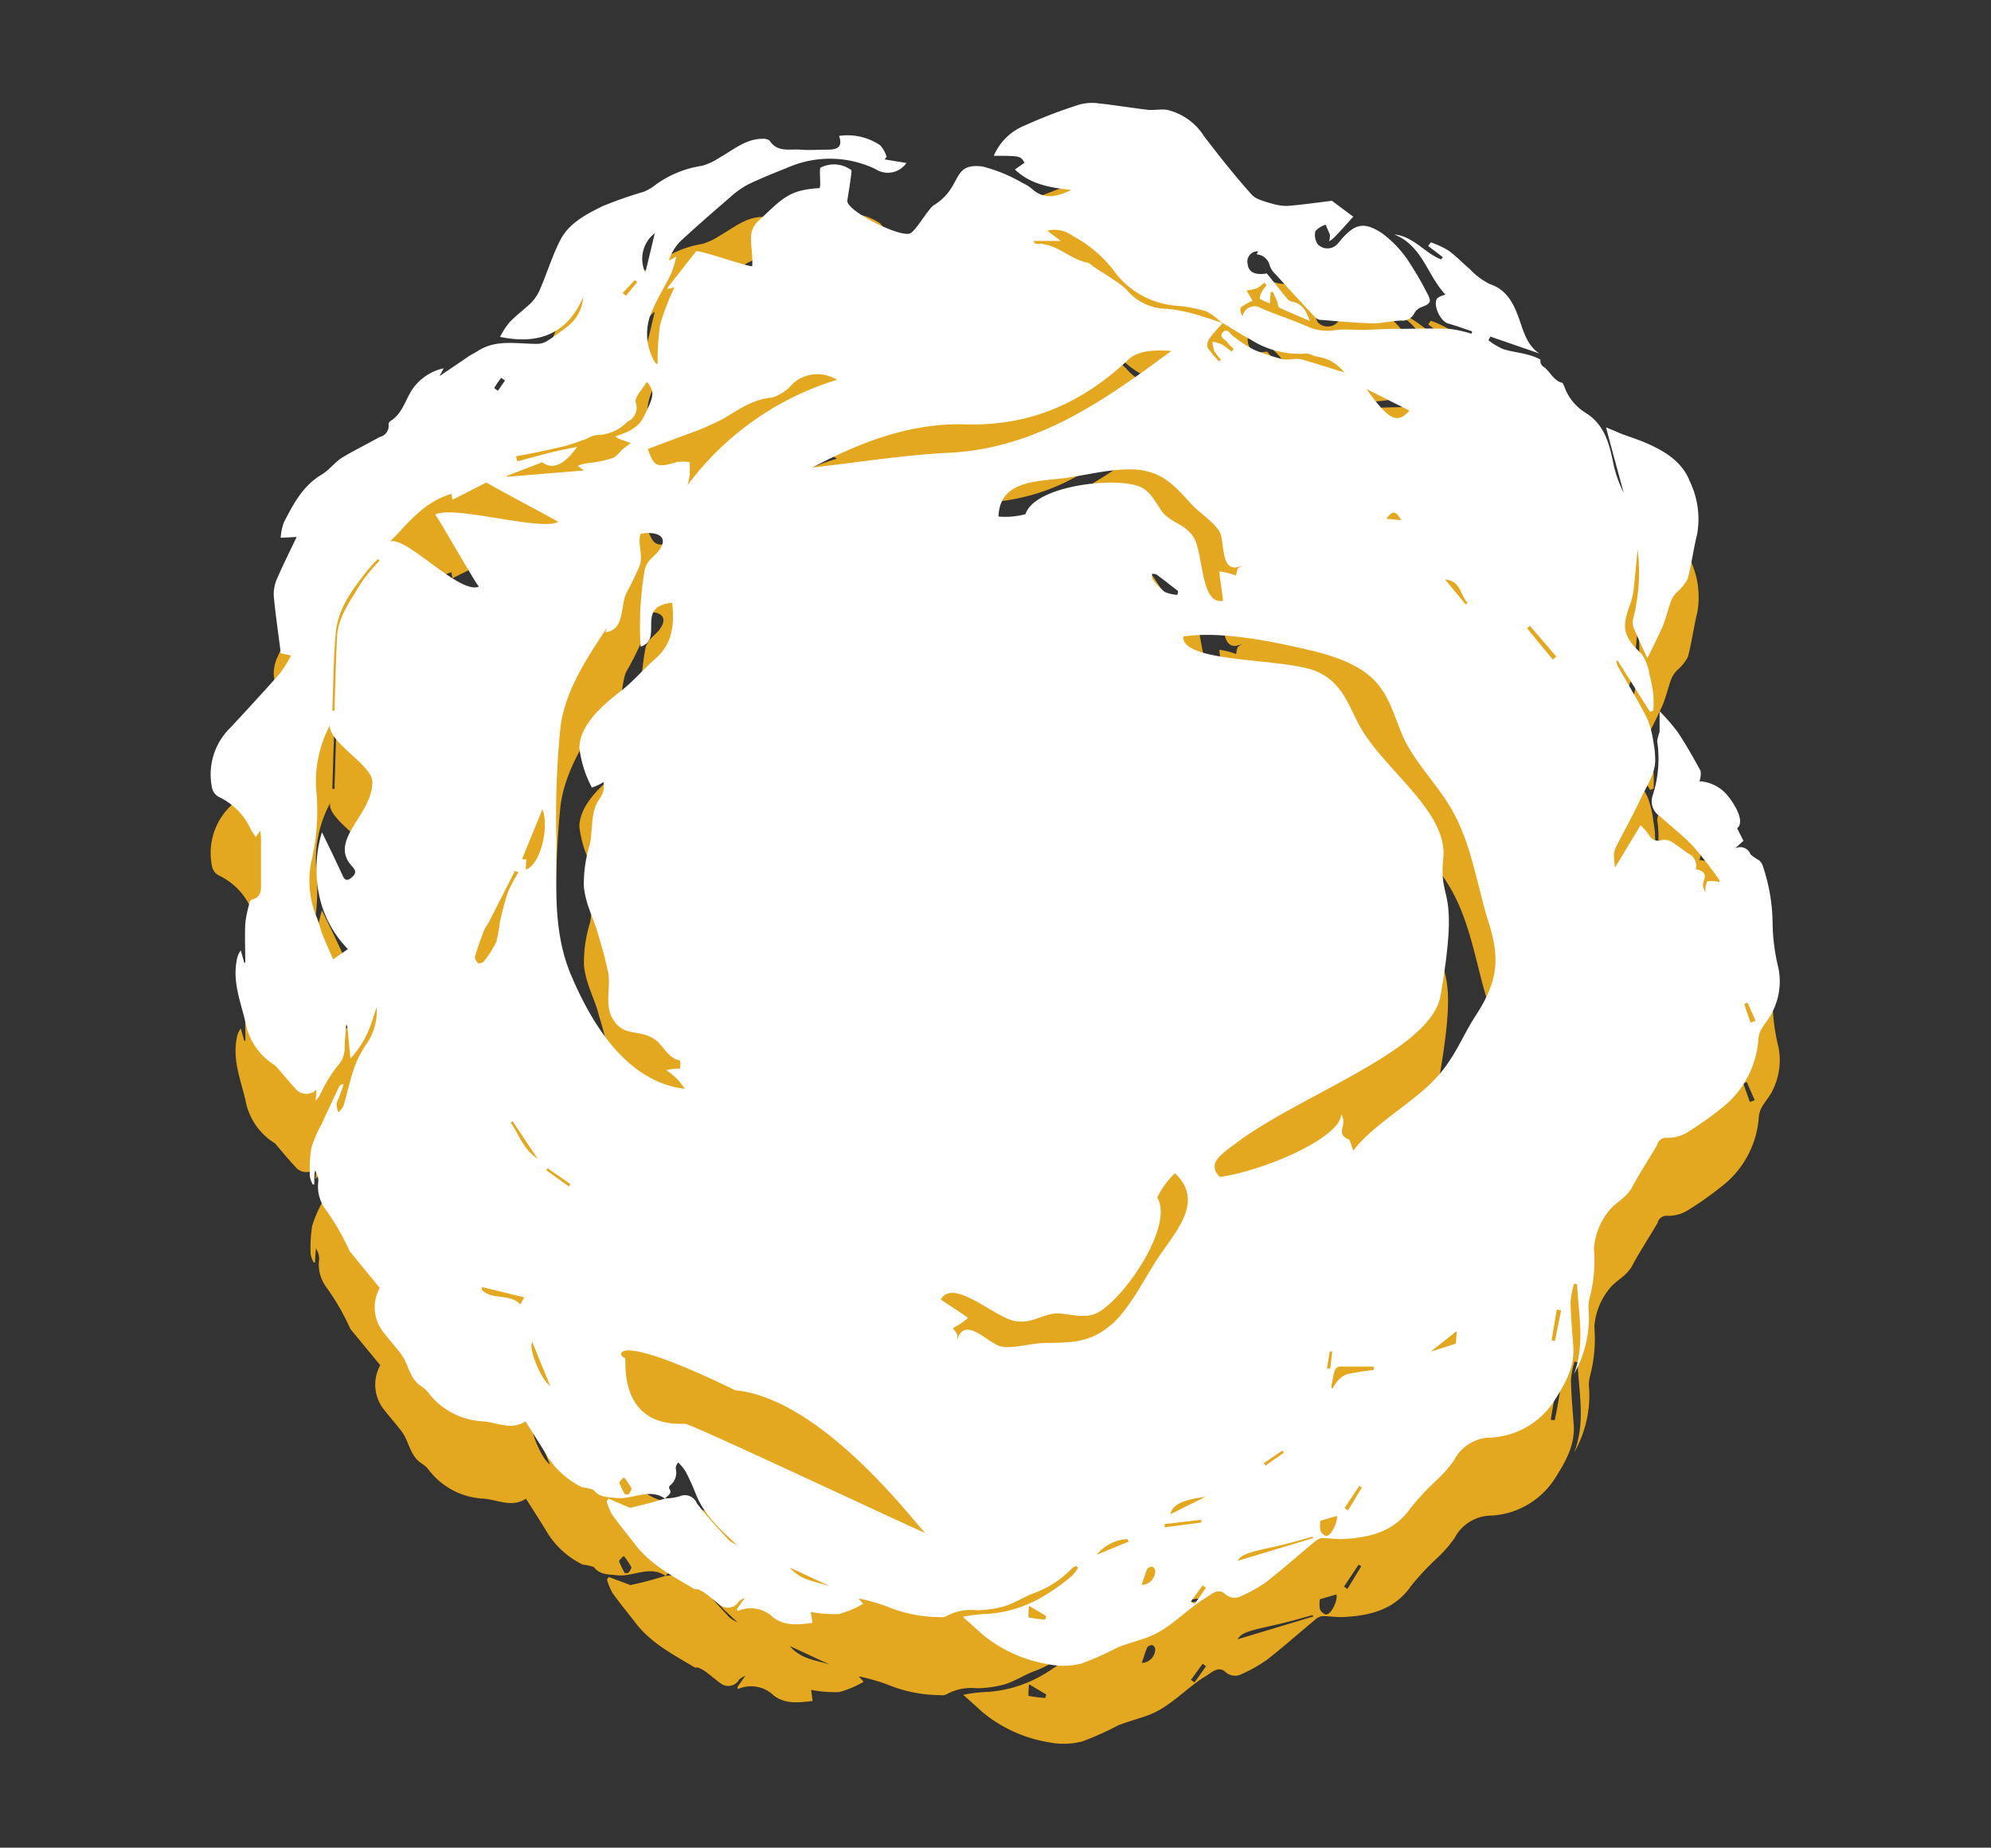 <svg id="Layer_1" data-name="Layer 1" xmlns="http://www.w3.org/2000/svg" viewBox="0 0 194 180"><rect x="0" y="0" width="194" height="180" fill="#333333" stroke="none"/><defs><style>.cls-1{fill:#e4a720;}.cls-2{fill:#fff;}</style></defs><title>Liven Icons2</title><path class="cls-1" d="M173.29,102a19.41,19.41,0,0,1-.57-4.24,17.86,17.86,0,0,0-1-5.85,1.15,1.15,0,0,0-.38-0.46,3.65,3.65,0,0,1-.77-0.54,1.07,1.07,0,0,0-1.52-.57l0.83-.75-0.62-1.22c0.59-.45.26-1.63-0.78-3a3.83,3.83,0,0,0-2.89-1.58,2.28,2.28,0,0,0,.12-1c-0.71-1.3-1.44-2.6-2.26-3.82a18.16,18.16,0,0,0-1.74-2c0,0.62,0,1.32,0,2a5.25,5.25,0,0,0-.24.89,11.58,11.58,0,0,1-.44,5.33,1.72,1.72,0,0,0,.7,2c1.09,1,2.25,1.87,3.23,2.92a38.65,38.65,0,0,1,2.52,3.24,0.42,0.42,0,0,1,.05.27,2.71,2.71,0,0,0-1.21-.07,2.15,2.15,0,0,0-.15,1.07,1.44,1.44,0,0,1-.22-1c0.39-.83,0-1.11-0.73-1.26a1.31,1.31,0,0,0-.75-1.54c-0.55-.4-1.08-0.82-1.67-1.17a1.38,1.38,0,0,0-.86-0.14,1,1,0,0,1-1.28-.5,5.68,5.68,0,0,0-.82-0.93l-2.48,4.11a8.84,8.84,0,0,1-.11-1.14,1.77,1.77,0,0,1,.17-0.8c0.84-1.65,1.75-3.28,2.55-5,0.59-1.22,1.42-2.39,1.29-3.85,0-.47-0.08-0.94-0.16-1.4a9.49,9.49,0,0,0-.58-2.39c-0.88-1.74-1.91-3.4-2.87-5.11a2.37,2.37,0,0,1-.15-0.49l0.13-.06,3.16,5,0.33-.12a13,13,0,0,0,0-1.56,13.5,13.5,0,0,0-.38-1.94,4.71,4.71,0,0,0-.75-2c-1.72-1.64-2-2.44-1.2-4.67a6.69,6.69,0,0,0,.38-1.37c0.16-1.38.28-2.77,0.42-4.16a18.14,18.14,0,0,1-.4,6.61,1.54,1.54,0,0,0,0,1c0.41,1,.9,2,1.34,3,0.5-1,1-2,1.48-3.06,0.34-.83.53-1.72,0.85-2.57a3,3,0,0,1,.54-0.8,4.51,4.51,0,0,0,1.06-1.3c0.39-1.42.56-2.9,0.92-4.33a8.46,8.46,0,0,0-.7-5.16c-0.74-1.93-2.42-2.94-4.23-3.74-0.76-.33-1.56-0.58-2.34-0.87-0.52-.2-1-0.44-1.59-0.66,0.59,2.22,1.15,4.28,1.72,6.35a11.13,11.13,0,0,1-1-2.81c-0.41-2-.88-3.85-2.77-5a4.89,4.89,0,0,1-2-2.49c-0.06-.13-0.11-0.26-0.19-0.39-0.86-.18-1.18-1.08-1.82-1.55a0.65,0.65,0,0,1-.32-0.71,4.36,4.36,0,0,0-.71-0.32c-0.94-.35-2-0.41-2.93-0.71a6.74,6.74,0,0,1-1.44-.86l0.19-.36L150,42.08c-1.22-.8-1.54-2.14-2-3.43s-1.12-2.77-2.8-3.32a7,7,0,0,1-2-1.49c-0.7-.59-1.34-1.28-2.09-1.81a9.11,9.11,0,0,0-1.69-.78l-0.26.35,1.43,1.1-0.17.21c-1.61-.62-2.68-2.25-4.57-2.43,2.76,1.09,3.22,4,5,5.87a2,2,0,0,0-.8.34c-0.47.64,0.29,2.26,1.06,2.47s1.55,0.5,2.32.76c0,0.08,0,.15-0.07.23a11.69,11.69,0,0,0-2.1-.47c-1.81-.07-3.63-0.05-5.44,0-1,0-2,.08-3.08.1-0.83,0-1.68-.09-2.51,0a4.76,4.76,0,0,1-2.62-.24c-0.82-.36-1.65-0.69-2.49-1s-1.48-.55-2.19-0.85a1.18,1.18,0,0,0-1.84.75,1.14,1.14,0,0,1-.21-0.82,4.8,4.8,0,0,1,1.18-.68l-0.59-1a5,5,0,0,0,1-.21,3.6,3.6,0,0,0,.73-0.56l0.23,0.24A5.65,5.65,0,0,0,123,36a1.66,1.66,0,0,0-.22.72,5,5,0,0,0,1,.44c0-.28,0-0.55.05-0.82a1.48,1.48,0,0,1,0-.24l0.21-.09c0.15,0.33.31,0.65,0.45,1a1.34,1.34,0,0,0,.17.56c1,0.47,2,.88,3,1.31-0.34-.89-0.69-1.69-1.69-1.87a0.89,0.89,0,0,1-.5-0.28c-0.67-.81-1.32-1.64-2-2.48-1.14.19-1.79-.12-1.87-0.92a1,1,0,0,1,1-1.24c0,0.1-.08.2-0.12,0.3a1.42,1.42,0,0,1,1.28,1.12,2.07,2.07,0,0,0,.56.82q1.88,2.08,3.8,4.13a0.85,0.85,0,0,0,.47.3c1.75,0.14,3.5.31,5.25,0.35,0.89,0,1.78-.24,2.67-0.27a1.31,1.31,0,0,0,1.34-.75,1.36,1.36,0,0,1,.68-0.56c0.94-.36,1-0.54.5-1.45a31.91,31.91,0,0,0-1.87-3.18,10.7,10.7,0,0,0-2.54-2.61c-1.73-1.11-2.59-.86-3.93.67a5.6,5.6,0,0,1-.38.45,1.32,1.32,0,0,1-1.89,0,1.6,1.6,0,0,1-.23-1.28,2.19,2.19,0,0,1,1-.63c0.14,0.33.29,0.66,0.42,1a1.9,1.9,0,0,1-.09.61,1.85,1.85,0,0,0,.45-0.32c0.63-.62,1.21-1.3,1.91-2.07l-2.08-1.55,0,0c-1.44.18-2.88,0.38-4.32,0.5a4.76,4.76,0,0,1-1.43-.2,10.81,10.81,0,0,1-1.35-.43,2.09,2.09,0,0,1-.83-0.45c-0.84-.93-1.65-1.9-2.44-2.87s-1.48-1.88-2.22-2.83a5.86,5.86,0,0,0-3.62-2.6c-0.6-.09-1.23.05-1.84,0-1.59-.18-3.16-0.45-4.75-0.62a4.66,4.66,0,0,0-1.92.1,45.54,45.54,0,0,0-5.25,2,5.56,5.56,0,0,0-3.13,3c2.6,0,2.6,0,3,.68l-0.94.65c1.57,1.5,3.51,1.77,5.5,2-1.32.61-2.59,1-3.81-.08a3.58,3.58,0,0,0-.92-0.59,15,15,0,0,0-3.93-1.62c-3.1-.39-1.87,2-4.75,3.78-0.52.32-1.74,2.5-2.31,2.74-1,.4-6.08-2.13-6.11-3.16,0-.13.48-2.88,0.4-3A2.85,2.85,0,0,0,80,24c-0.19.16,0.1,2-.14,2-3,.16-3.64,1.08-5.89,3.16-1.26,1.16-.54,2.38-0.63,4.42,0,0.24-5.31-1.64-5.48-1.42-0.91,1.17-1.82,2.33-2.74,3.49a0.27,0.27,0,0,0,0,.16l0.61-.05a24.91,24.91,0,0,0-1.39,3.62,24.84,24.84,0,0,0-.24,3.85,0.53,0.53,0,0,1-.18-0.08,1.31,1.31,0,0,1-.19-0.28,5.41,5.41,0,0,1-.09-5c0.5-1.18,1.21-2.28,1.77-3.44a11.88,11.88,0,0,0,.5-1.78L65.17,33a4.84,4.84,0,0,1,1.06-1.82c1.58-1.47,3.2-2.88,4.83-4.28a8.74,8.74,0,0,1,1.83-1.32c1.41-.68,2.88-1.25,4.34-1.84a10.24,10.24,0,0,1,8.09.35,2.2,2.2,0,0,0,3-.6l-2.12-.35,0.19-.26a3,3,0,0,0-.63-1.12,5.68,5.68,0,0,0-4-.91c0.41,1.2-.31,1.34-1.17,1.34s-1.72.07-2.58,0c-1.05-.08-2.26.29-3-0.87a1,1,0,0,0-.67-0.19c-1.68,0-2.87,1.08-4.21,1.83a6,6,0,0,1-1.7.8,10.26,10.26,0,0,0-4.45,1.89,4.61,4.61,0,0,1-1.15.68,39.55,39.55,0,0,0-4,1.4c-1.62.8-3.32,1.66-4.17,3.38-0.75,1.47-1.23,3.06-1.88,4.58a4.42,4.42,0,0,1-.86,1.39c-0.69.69-1.51,1.26-2.2,2a7.91,7.91,0,0,0-.9,1.39c3.83,0.79,6.56-.32,8.11-3.88a4,4,0,0,1-1.71,3c-0.59.44-1.17,0.88-1.79,1.27a1.93,1.93,0,0,1-1,.29c-2,0-4-.47-5.8.71-0.28.18-.59,0.32-0.87,0.51l-2.83,1.92c0.13-.24.24-0.46,0.4-0.76a5,5,0,0,0-3.07,2.24c-0.64,1-.94,2.3-2.06,3a0.47,0.47,0,0,0-.21.34A1.1,1.1,0,0,1,37,50.21c-1.21.68-2.48,1.3-3.65,2-0.73.46-1.27,1.22-2,1.66C29.52,55,28.6,56.8,27.67,58.6a5.49,5.49,0,0,0-.3,1.48L28.93,60c-0.68,1.42-1.3,2.65-1.85,3.92a3.89,3.89,0,0,0-.41,1.73c0.17,1.89.46,3.77,0.69,5.64l1,0.22a12.61,12.61,0,0,1-1.1,1.76c-1.58,1.78-3.19,3.53-4.81,5.27a6.36,6.36,0,0,0-1.77,5.95,1.33,1.33,0,0,0,.61.78,6.45,6.45,0,0,1,3.1,3.08c0.14,0.29.34,0.55,0.52,0.85l0.46-.64c0,0.36.06,0.54,0.06,0.73q0,2.09,0,4.18c0,0.74.13,1.58-.91,1.83a0.58,0.58,0,0,0-.23.41,10.7,10.7,0,0,0-.38,1.89c-0.06,1.26,0,2.53,0,3.78H23.79c-0.1-.4-0.22-0.79-0.33-1.19a2.11,2.11,0,0,0-.4,1c-0.4,2.11.4,4.05,0.86,6a6.21,6.21,0,0,0,2.85,4.18,1.37,1.37,0,0,1,.22.25c0.58,0.66,1.13,1.36,1.75,2a1.35,1.35,0,0,0,2.08.14c0,0.46-.06.77-0.08,1.09a2.22,2.22,0,0,0,.52-0.76,15.08,15.08,0,0,1,1.56-2.56,2.54,2.54,0,0,0,.76-1.69c0-.81.1-1.61,0.15-2.42h0.1c0.1,1.1.21,2.21,0.32,3.32a10.38,10.38,0,0,0,1.63-2.43c0.38-.82.62-1.71,0.92-2.58a5.65,5.65,0,0,1-.91,3.47,10.28,10.28,0,0,0-1.22,2.28c-0.45,1.26-.72,2.58-1.1,3.86A2.15,2.15,0,0,1,33,116a3.34,3.34,0,0,1-.19-0.8,2.36,2.36,0,0,1,.27-0.61c0.17-.45.33-0.92,0.49-1.37a0.45,0.45,0,0,0-.44.22c-0.57,1.21-1.15,2.43-1.71,3.65a12.56,12.56,0,0,0-1,2.32,13.86,13.86,0,0,0-.15,2.77,2.55,2.55,0,0,0,.29.8l0.14,0c0-.45.05-0.9,0.08-1.36a1.9,1.9,0,0,1,.32,1.05,3.73,3.73,0,0,0,.74,2.79,23.46,23.46,0,0,1,2.3,4,0.74,0.74,0,0,0,.1.13L37.05,133a3.9,3.9,0,0,0,.27,4.2c0.58,0.76,1.23,1.48,1.81,2.24,0.75,1,.8,2.38,1.94,3.12a2.81,2.81,0,0,1,.68.6A7.13,7.13,0,0,0,47.16,146c1.36,0.12,2.72.9,4.09,0,0.74,1.18,1.47,2.29,2.15,3.43a8.33,8.33,0,0,0,3.4,3,4.16,4.16,0,0,1,1.07.24c0.61,0.78,1.42.69,2.24,0.79,1.58,0.18,3.18-1,4.74.06h0c0.21-.3.77-0.45,0.4-1a0.31,0.31,0,0,1,.09-0.28,1.58,1.58,0,0,0,.55-1.65,0.92,0.92,0,0,1,.25-0.59,5.78,5.78,0,0,1,.72.89c0.37,0.72.71,1.46,1,2.21,0.82,2.05,2.4,3.46,4,4.94a3.41,3.41,0,0,1-.8-0.48c-1.07-1.17-2.17-2.32-3.12-3.59a1.25,1.25,0,0,0-1.69-.66,5.76,5.76,0,0,1-1.37.2h0c-0.55.16-1.1,0.33-1.66,0.48s-1.08.27-1.79,0.43l-2.11-.79-0.18.25a6.2,6.2,0,0,0,.53,1.29c0.71,1,1.49,1.94,2.24,2.91,1.52,2,3.71,3.12,5.8,4.37a2.25,2.25,0,0,0,.31,0,4.35,4.35,0,0,1,.69.37c0.52,0.38,1,.81,1.52,1.18a1.22,1.22,0,0,0,1.81-.4,2.59,2.59,0,0,1,.59-0.35l-0.78,1.1,0.06,0.2a3.14,3.14,0,0,1,3.45.6c1.11,0.89,2.48.72,3.82,0.56-0.05-.38-0.09-0.66-0.14-1.08a11.92,11.92,0,0,0,2.74.21,9.9,9.9,0,0,0,2.37-1l-0.47-.53a20.57,20.57,0,0,1,2.72.77,13.73,13.73,0,0,0,5.23,1.06,1,1,0,0,0,.58-0.07,5,5,0,0,1,3-.6,11,11,0,0,0,2.65-.37c1-.31,1.87-0.88,2.83-1.26a9.81,9.81,0,0,0,3.84-2.49,1.12,1.12,0,0,1,.4-0.18l0.16,0.16a3.79,3.79,0,0,1-.61.8,19.63,19.63,0,0,1-2.51,1.82,12.31,12.31,0,0,1-6.2,1.9,13.2,13.2,0,0,0-1.91.26c0.72,0.65,1.26,1.12,1.78,1.61a13.56,13.56,0,0,0,6.49,3,7.32,7.32,0,0,0,3.29-.06,28,28,0,0,0,3.5-1.56c1-.4,2-0.65,2.95-1,2.18-.81,3.68-2.64,5.63-3.82,0.58-.35,1.19-1,1.88-0.42a1.38,1.38,0,0,0,1.62.22,13.59,13.59,0,0,0,2.47-1.4c1.59-1.24,3.09-2.58,4.64-3.86a1.4,1.4,0,0,1,.71-0.38c0.69,0,1.37.12,2.06,0.09,2.6-.12,5-0.71,6.59-3a25.72,25.72,0,0,1,2.5-2.69,11.82,11.82,0,0,0,1.76-2,4.06,4.06,0,0,1,3.54-2.19,7.85,7.85,0,0,0,6.29-3.7c1-1.58,1.92-3.18,1.78-5.15-0.1-1.45-.24-2.9-0.27-4.35a8.36,8.36,0,0,1,.35-1.8l0.29,0.06c0.13,2.92.8,5.86-.31,8.76a11.18,11.18,0,0,0,1.44-6.22,3.17,3.17,0,0,1,.08-1.16,14.16,14.16,0,0,0,.43-4.85,6.59,6.59,0,0,1,1.43-3.64c0.6-.82,1.7-1.26,2.25-2.28,0.76-1.42,1.66-2.77,2.47-4.16a0.91,0.91,0,0,1,.93-0.72,3.53,3.53,0,0,0,1.92-.47,32.48,32.48,0,0,0,3.87-2.77,9.37,9.37,0,0,0,3.16-6.41,2.28,2.28,0,0,1,.29-0.93c0.33-.58.81-1.09,1.08-1.7A6.54,6.54,0,0,0,173.29,102ZM34.37,93c-0.42.4-.75,0.5-1-0.13-0.67-1.45-1.36-2.88-2-4.18a12.24,12.24,0,0,0-.3,6,10.59,10.59,0,0,0,2.83,5.38l-1.44,1c-0.33-.78-0.68-1.54-1-2.32-0.2-.51-0.34-1.05-0.52-1.58a9.33,9.33,0,0,1-.61-5.6,21.09,21.09,0,0,0,.47-7.1,11.72,11.72,0,0,1,1.36-6.22c-0.25,1.61,4.08,3.88,4.12,5.49,0.08,3.17-4.26,5.64-2.06,8.17C34.51,92.28,34.84,92.58,34.37,93Zm0.72-28.46c-0.94,1.62-2.16,3.16-2.25,5.16-0.11,2.26-.16,4.51-0.24,6.77a2.24,2.24,0,0,1,0,.38l-0.22,0c0.1-2.54.1-5.09,0.34-7.62,0.2-2.22,1.48-4,2.82-5.72,0.39-.5.84-1,1.26-1.42L37,62.25A17.47,17.47,0,0,0,35.09,64.58ZM63.8,30.36c-0.32,1.36-.6,2.52-0.92,3.84A3.15,3.15,0,0,1,63.8,30.36Zm-1.94,4.56,0.23,0.19L61,36.46l-0.33-.28Zm-7,16.22c0.78-.19,1.53-0.49,2.3-0.75A2.77,2.77,0,0,1,58,50a4.3,4.3,0,0,0,3.07-1.3,1.54,1.54,0,0,0,.82-1.9c-0.15-.5.66-1.27,1.09-2,0.83,1,.66,1.44-0.26,3.33-0.58,1.22-1.63,1.58-2.81,2a2.43,2.43,0,0,0,.32.22l1.18,0.42c-0.31.24-.63,0.47-0.92,0.72a3.44,3.44,0,0,1-.75.71,11.8,11.8,0,0,1-2,.47,4.69,4.69,0,0,0-1.51.32l0.62,0.45-7.47.62-0.06-.08,3.47-1.34c0.93,0.74,2.11.35,3.39-1.5-0.85.18-1.71,0.34-2.56,0.55-1.1.28-2.18,0.58-3.28,0.87,0-.16-0.08-0.32-0.12-0.49C51.82,51.82,53.34,51.51,54.85,51.14Zm-4,40.21,2-4.88c0.7,1.88-.27,5.47-1.62,5.89,0-.31,0-0.61.05-1Zm-2-46.88s0.22,0.15.35,0.24l-0.7,1-0.35-.26C48.36,45.09,48.59,44.77,48.83,44.46ZM38,60.41c1.64-1.63,3.2-3.85,6-4.66,0,0.15.05,0.33,0.08,0.58l3.34-1.64c0,0.09,6.93,3.75,7,3.84-1.71.94-10.26-1.68-12-.7,0.22,0.14,4,6.84,4.27,7C44.82,65.62,39.5,59.75,38,60.41Zm8.28,40.43c0.25-.88.57-1.73,0.89-2.59a9,9,0,0,1,.47-0.78l2.54-5,0.35,0.2a14.07,14.07,0,0,0-1,1.87,27.08,27.08,0,0,0-.81,3,12.89,12.89,0,0,1-.34,1.89,10.19,10.19,0,0,1-1.19,1.87,0.69,0.69,0,0,1-.56.22A1,1,0,0,1,46.26,100.84Zm4.43,33.88c-1.05-1.12-2.78-.38-3.79-1.45L47,133l4.09,1ZM49.75,117l0.19-.1q1.2,1.82,2.42,3.63C51,119.66,50.58,118.18,49.75,117Zm2.1,21.4c0.58,1.45,1.15,2.82,1.74,4.29C52.68,142,51.5,139.08,51.85,138.38Zm3.57-15.15-2.19-1.59,0.14-.19L55.58,123Zm5.77,30-0.31,0a7.78,7.78,0,0,1-.56-1.16,1.53,1.53,0,0,1,.47-0.5,7.93,7.93,0,0,1,.74,1.1A1.41,1.41,0,0,1,61.19,153.25ZM60.91,140c-0.7,0-1.9-3,10.72,3.15,8.63,0.84,17.8,13.34,18.51,13.89,0.4,0.3-22.85-10.66-23.41-10.63C60.06,146.68,61.08,140,60.91,140Zm-5.23-37.23c-1.8-4.21-1.46-8.5-1.46-13.1a86.36,86.36,0,0,1,.4-11.22c0.47-3.53,2.62-6.72,4.52-9.61L59,69.23c1.86-.22,1.44-2.44,2-3.75a30.27,30.27,0,0,0,1.43-2.79c0.29-1.06-.28-2.07.06-3,1.28-.24,2.62.09,2,1.28-0.46.91-1.33,1.09-1.61,2.23a32.42,32.42,0,0,0-.43,7.45c2.32-.75-0.6-3.93,3.08-4.28,0.23,2.23,0,4-1.61,5.42C62.67,72.89,61.75,74,60.51,75c-1.64,1.27-4,3.22-4.06,5.52a11.12,11.12,0,0,0,1.22,3.89,4.76,4.76,0,0,0,1.14-.53c0.14,1.4-.47,1.4-0.84,2.52s-0.26,2.55-.5,3.56A13,13,0,0,0,56.9,94c0.16,1.85,1.07,3.32,1.48,5a36.28,36.28,0,0,1,.91,3.52c0.22,1.6-.4,3.15.49,4.51,1.05,1.62,2.4.91,3.88,1.79,1,0.6,1.37,1.94,2.6,2.14a1.8,1.8,0,0,1,0,.81,4.61,4.61,0,0,0-1.34.15,5.83,5.83,0,0,1,1.81,1.81C61.14,113.05,57.74,107.55,55.68,102.72ZM67,54.91a9.82,9.82,0,0,0,.21-1c0-.41,0-0.82,0-1.24a5.07,5.07,0,0,0-1.26.05c-2,.59-2.26.5-2.88-1.26,1.32-.49,2.65-1,4-1.49a25.51,25.51,0,0,0,3.34-1.45c1.52-.89,2.9-1.92,4.79-2.07a4.34,4.34,0,0,0,2-1.36,3.6,3.6,0,0,1,4.35-.41A28.53,28.53,0,0,0,67,54.91Zm9.93,105.43,3.93,1.83C79.55,161.72,78.05,161.67,76.94,160.34ZM92.44,51.75C88,52,83.58,52.69,79.15,53.19c4.66-2.47,9.58-4.37,14.94-4.21,6.3,0.18,11.38-2.09,15.89-6.34,0.92-.87,2.63-0.93,4.15-0.81C107.55,46.69,101,51.34,92.44,51.75Zm9.4,113.67a14.84,14.84,0,0,1-1.63-.21,7.86,7.86,0,0,1,.06-1.13l1.68,1C101.93,165.17,101.88,165.3,101.84,165.42ZM143,66.37l-0.19.15-2-2.42C142.32,64.19,142.28,65.61,143,66.37Zm-5.7-18.7c-1.2,1.36-2,.92-4.19-2.1Zm-0.77,10.68-1.47-.14C135.69,57.35,136,57.36,136.56,58.36ZM106.87,159.1a4.08,4.08,0,0,1,3-1.52c0,0.08.07,0.16,0.12,0.24Zm4.37,2.94c0.22-.62.35-1.12,0.56-1.58a0.59,0.59,0,0,1,.49-0.19,0.52,0.52,0,0,1,.27.36A1.34,1.34,0,0,1,111.25,162Zm-3-25.33c-2,1.77-4,1.73-6.38,1.76-1.33,0-3,.57-4.28.35s-3.65-3.16-4.38-.57l0.06-.56a4,4,0,0,0-.45-0.66,7.92,7.92,0,0,0,1.49-1c-0.85-.62-1.8-1.18-2.66-1.8C92.91,132,97,136.09,99,136.33c1.56,0.19,2.22-.54,3.7-0.75,1-.13,2.58.52,3.88,0.06,2.49-.87,7.89-8.5,6.15-11.37a8.45,8.45,0,0,1,1.72-2.36c3,2.78-.07,5.81-1.75,8.41C111.37,132.44,110.09,135.11,108.27,136.71Zm4-73.17a1,1,0,0,1,.45.07c0.71,0.53,1.41,1.08,2.11,1.63l-0.08.36a3.59,3.59,0,0,1-1.22-.28,6.68,6.68,0,0,1-1.2-1.26A1,1,0,0,1,112.26,63.54Zm5.22,89.92-3.41,1.69C114.19,154.27,115.26,153.73,117.48,153.46Zm-4,2.66,3.59-.42c0,0.09,0,.18,0,0.27l-3.58.46C113.49,156.32,113.48,156.22,113.46,156.12Zm2.94,7.78-0.36-.24,1.14-1.57,0.33,0.23Zm4-100.2a7,7,0,0,0-1.59-.4c0.08,0.95.27,1.93,0.36,2.87-2.23.45-1.88-4.74-2.91-6.25-0.8-1.17-1.68-1.19-2.7-2.08-0.66-.57-1.17-2.06-2.25-2.67-2.08-1.18-10.46-.32-11.39,2.56a7.59,7.59,0,0,1-2.63.23c0.13-3.67,4-3.38,6.76-3.79,2.25-.33,4.82-1,7-0.75,2.39,0.32,3.52,1.67,5,3.29,0.8,0.89,2.19,1.74,2.77,2.71s0,4.34,2.21,3.31l-0.42.29A3,3,0,0,0,120.45,63.7Zm0.19,96c0.36-.6.85-0.78,3.49-1.36,1.28-.28,2.54-0.64,3.81-1a0.9,0.9,0,0,1,.07.14Zm2.55-9.52L125,149l0.14,0.21-1.8,1.26Zm3.62-107.53a3.82,3.82,0,0,0-1,0,2.69,2.69,0,0,1-.8,0,20.84,20.84,0,0,1-2.79-.91,12.93,12.93,0,0,1-2.07-1.34c-0.32-.23-0.56-0.84-1-0.38s0.21,0.68.45,1,0.4,0.42.6,0.63l-0.21.26a7.91,7.91,0,0,0-.95-0.71,3.75,3.75,0,0,0-.92-0.27,3.82,3.82,0,0,0,.19.93,5.09,5.09,0,0,0,.65.82l-0.19.17a9.61,9.61,0,0,1-1.12-1.34,1.1,1.1,0,0,1,.2-0.9c0.38-.53.84-1,1.26-1.47h0l0,0c-0.58-.21-1.15-0.43-1.73-0.58a15.59,15.59,0,0,0-3.73-.83,5.11,5.11,0,0,1-3.87-1.84,8,8,0,0,0-1.31-1c-0.66-.46-1.33-0.87-2-1.31a1.62,1.62,0,0,0-.48-0.33c-1.8-.34-3.14-2-5.1-1.85a0.85,0.85,0,0,1-.19-0.28h2.65l-1.32-1a3,3,0,0,1,2.51.53,12.14,12.14,0,0,1,4.15,3.6,8.3,8.3,0,0,0,6,3.19,13.48,13.48,0,0,1,2.88.56A6.47,6.47,0,0,1,119,39.06l0.07,0,0,0c0.93,0.56,1.84,1.16,2.79,1.66a8.82,8.82,0,0,0,5.5,1.36,2.23,2.23,0,0,1,.68.24,7.64,7.64,0,0,1,1.46.39A4.9,4.9,0,0,1,131,44C129.61,43.51,128.22,43,126.81,42.65Zm3,96.65c-0.06.55-.12,1.11-0.19,1.66l-0.32,0c0.09-.55.18-1.1,0.27-1.65Zm-0.55,18a0.93,0.93,0,0,1-.6-0.55,2.74,2.74,0,0,1,0-.95l1.6-.47C130.4,155.84,129.71,157.26,129.29,157.26Zm2.08-2.5-0.33-.24,1.43-2.14,0.25,0.16Zm-0.27-13.19a2.18,2.18,0,0,0-.82.68,3.94,3.94,0,0,0-.41.62l-0.14-.08c0.11-.53.18-1.08,0.34-1.61a0.67,0.67,0,0,1,.42-0.44c1.13,0,2.26,0,3.39,0,0,0.11,0,.22,0,0.33C133,141.22,132,141.33,131.1,141.57Zm10.75-3.05-2.42.77,2.53-2C141.93,137.67,141.89,138.05,141.85,138.52Zm1.9-31.83c-1.43,2.23-2.09,4.35-4.31,6.52s-5.87,4.26-7.58,6.58l-0.36-1.06c-1.55-.6-0.1-1.39-0.82-2.49,0,2.24-7.4,5.48-11.82,6.11-1.26-1.28,0-2.14,1.63-3.33,6.33-4.75,19-9,19.88-14.36,1.89-11-.2-8.8.26-13.35s-5.67-8.53-8.09-12.79c-1.09-1.9-1.63-4.24-4.17-5.38-3.06-1.4-13.22-.78-13.09-3.44,3.8-.58,9,0.56,12.12,1.28,7.47,1.7,7.6,4.39,9.19,8.22,1.06,2.57,3.42,4.84,4.83,7.31,2,3.47,2.48,7.47,3.63,11.07C146.15,101,146,103.22,143.75,106.69Zm5.05-37.78,0.27-.26,2.57,3-0.33.3Zm2.69,69.41-0.31-.05c0.17-1,.34-2,0.51-3l0.42,0.08Q151.81,136.83,151.5,138.32Zm19.09-31c-0.21-.6-0.43-1.21-0.63-1.82l0.33-.13,0.78,1.77Z"/><path class="cls-2" d="M173.29,94.32a19.45,19.45,0,0,1-.57-4.24,17.86,17.86,0,0,0-1-5.85,1.15,1.15,0,0,0-.38-0.46,3.64,3.64,0,0,1-.77-0.54,1.07,1.07,0,0,0-1.52-.57l0.83-.75-0.62-1.22c0.59-.45.26-1.63-0.78-3a3.83,3.83,0,0,0-2.89-1.58,2.28,2.28,0,0,0,.12-1c-0.71-1.3-1.44-2.6-2.26-3.82a18.13,18.13,0,0,0-1.74-2c0,0.62,0,1.32,0,2a5.21,5.21,0,0,0-.24.89,11.58,11.58,0,0,1-.44,5.33,1.72,1.72,0,0,0,.7,2c1.09,1,2.25,1.87,3.23,2.92a38.66,38.66,0,0,1,2.53,3.24,0.42,0.42,0,0,1,.05.27,2.71,2.71,0,0,0-1.21-.07,2.15,2.15,0,0,0-.15,1.07,1.44,1.44,0,0,1-.22-1c0.39-.83,0-1.11-0.73-1.26a1.31,1.31,0,0,0-.75-1.54c-0.55-.4-1.09-0.82-1.67-1.17a1.38,1.38,0,0,0-.86-0.14,1,1,0,0,1-1.28-.5,5.65,5.65,0,0,0-.82-0.93l-2.48,4.11a8.89,8.89,0,0,1-.11-1.14,1.77,1.77,0,0,1,.17-0.8c0.84-1.65,1.75-3.28,2.55-5,0.59-1.22,1.42-2.39,1.29-3.85,0-.47-0.08-0.94-0.16-1.4A9.47,9.47,0,0,0,160.5,70c-0.88-1.74-1.91-3.4-2.87-5.11a2.37,2.37,0,0,1-.15-0.49l0.13-.06,3.16,5,0.33-.12a12.89,12.89,0,0,0,0-1.56,13.42,13.42,0,0,0-.38-1.94,4.71,4.71,0,0,0-.75-2c-1.72-1.64-2-2.44-1.2-4.67a6.71,6.71,0,0,0,.38-1.37c0.16-1.38.28-2.77,0.42-4.16a18.14,18.14,0,0,1-.4,6.61,1.54,1.54,0,0,0,0,1c0.41,1,.9,2,1.34,3,0.5-1,1-2,1.48-3.06,0.34-.83.54-1.72,0.85-2.57a3,3,0,0,1,.54-0.8,4.51,4.51,0,0,0,1.06-1.3c0.39-1.42.56-2.9,0.92-4.33a8.46,8.46,0,0,0-.7-5.16c-0.74-1.93-2.42-2.94-4.23-3.74-0.76-.33-1.56-0.58-2.34-0.87-0.52-.2-1-0.44-1.6-0.66,0.59,2.22,1.15,4.28,1.72,6.35a11.14,11.14,0,0,1-1-2.81c-0.41-2-.88-3.85-2.77-5a4.9,4.9,0,0,1-2-2.49c-0.06-.13-0.11-0.26-0.19-0.39-0.86-.18-1.18-1.08-1.82-1.55a0.65,0.65,0,0,1-.32-0.71,4.32,4.32,0,0,0-.71-0.32c-0.94-.35-2-0.41-2.93-0.71a6.74,6.74,0,0,1-1.44-.86l0.19-.36L150,34.44c-1.22-.8-1.54-2.14-2-3.43s-1.12-2.77-2.8-3.32a6.94,6.94,0,0,1-2-1.49c-0.7-.59-1.34-1.28-2.09-1.81a9.12,9.12,0,0,0-1.69-.78l-0.26.35,1.43,1.1-0.17.21c-1.61-.62-2.68-2.25-4.57-2.43,2.76,1.09,3.22,4,5,5.87a2,2,0,0,0-.8.34c-0.47.64,0.29,2.26,1.06,2.47s1.55,0.5,2.32.76c0,0.08,0,.15-0.07.23a11.69,11.69,0,0,0-2.11-.47c-1.81-.07-3.63,0-5.44,0-1,0-2,.08-3.08.1-0.83,0-1.68-.09-2.51,0a4.76,4.76,0,0,1-2.62-.24c-0.82-.36-1.65-0.69-2.49-1s-1.48-.55-2.19-0.85a1.18,1.18,0,0,0-1.84.75,1.14,1.14,0,0,1-.21-0.82,4.81,4.81,0,0,1,1.18-.68l-0.59-1a5,5,0,0,0,1-.21,3.6,3.6,0,0,0,.73-0.56l0.23,0.24a5.65,5.65,0,0,0-.45.62,1.65,1.65,0,0,0-.22.72,5,5,0,0,0,1,.44c0-.28,0-0.55.05-0.82a1.48,1.48,0,0,1,0-.24l0.21-.09c0.15,0.33.31,0.65,0.45,1a1.35,1.35,0,0,0,.17.56c1,0.47,2,.88,3,1.31-0.34-.89-0.69-1.69-1.69-1.87a0.89,0.89,0,0,1-.5-0.28c-0.67-.81-1.32-1.64-2-2.48-1.14.19-1.79-.12-1.87-0.92a1,1,0,0,1,1-1.24c0,0.1-.08.2-0.12,0.3a1.41,1.41,0,0,1,1.28,1.12,2.07,2.07,0,0,0,.56.82q1.88,2.08,3.8,4.13a0.85,0.85,0,0,0,.47.3c1.75,0.14,3.5.31,5.25,0.35,0.89,0,1.78-.24,2.68-0.27a1.31,1.31,0,0,0,1.34-.75,1.36,1.36,0,0,1,.68-0.56c0.94-.36,1-0.54.5-1.45a31.9,31.9,0,0,0-1.87-3.18,10.7,10.7,0,0,0-2.54-2.61c-1.73-1.11-2.59-.86-3.93.67a5.59,5.59,0,0,1-.38.45,1.32,1.32,0,0,1-1.89,0,1.6,1.6,0,0,1-.23-1.28,2.18,2.18,0,0,1,1-.63c0.14,0.33.29,0.66,0.42,1a1.9,1.9,0,0,1-.09.61,1.86,1.86,0,0,0,.45-0.32c0.63-.62,1.21-1.3,1.91-2.07l-2.08-1.55,0,0c-1.44.18-2.88,0.38-4.32,0.5a4.76,4.76,0,0,1-1.43-.2,10.82,10.82,0,0,1-1.35-.43A2.09,2.09,0,0,1,122,19c-0.84-.93-1.65-1.9-2.44-2.87s-1.48-1.88-2.22-2.83a5.86,5.86,0,0,0-3.62-2.6c-0.6-.09-1.23.05-1.84,0-1.59-.18-3.16-0.45-4.75-0.62a4.66,4.66,0,0,0-1.92.1,45.51,45.51,0,0,0-5.25,2,5.56,5.56,0,0,0-3.13,3c2.6,0,2.6,0,3,.68l-0.94.65c1.57,1.5,3.51,1.77,5.5,2-1.32.61-2.59,1-3.81-.08a3.58,3.58,0,0,0-.92-0.59,15,15,0,0,0-3.93-1.62c-3.1-.39-1.87,2-4.75,3.78-0.52.32-1.74,2.5-2.31,2.74-1,.4-6.08-2.13-6.11-3.16,0-.13.48-2.88,0.4-3a2.85,2.85,0,0,0-3-.25c-0.19.16,0.1,2-.14,2-3,.16-3.64,1.08-5.89,3.16-1.26,1.16-.54,2.38-0.63,4.42,0,0.24-5.31-1.64-5.48-1.42-0.91,1.17-1.82,2.33-2.74,3.49a0.27,0.27,0,0,0,0,.16L65.71,28a24.89,24.89,0,0,0-1.39,3.62,24.8,24.8,0,0,0-.24,3.85,0.53,0.53,0,0,1-.18-0.08,1.33,1.33,0,0,1-.19-0.28,5.41,5.41,0,0,1-.09-5c0.5-1.18,1.21-2.28,1.77-3.44A11.8,11.8,0,0,0,65.9,25l-0.73.39a4.85,4.85,0,0,1,1.06-1.82c1.58-1.47,3.2-2.88,4.83-4.28a8.73,8.73,0,0,1,1.83-1.32c1.41-.68,2.88-1.25,4.34-1.84a10.24,10.24,0,0,1,8.09.35,2.2,2.2,0,0,0,3-.6l-2.12-.35,0.19-.26a3,3,0,0,0-.63-1.12,5.69,5.69,0,0,0-4-.91c0.41,1.2-.31,1.34-1.17,1.34s-1.72.07-2.59,0c-1.05-.08-2.26.29-3-0.87a1,1,0,0,0-.67-0.19c-1.68,0-2.87,1.08-4.21,1.83a6,6,0,0,1-1.7.8A10.26,10.26,0,0,0,63.88,18a4.6,4.6,0,0,1-1.15.68,39.61,39.61,0,0,0-4,1.4c-1.62.8-3.32,1.66-4.17,3.38-0.75,1.47-1.23,3.06-1.88,4.58a4.42,4.42,0,0,1-.86,1.39c-0.69.69-1.51,1.26-2.2,2a7.91,7.91,0,0,0-.9,1.39c3.83,0.79,6.56-.32,8.11-3.88a4,4,0,0,1-1.71,3c-0.59.44-1.17,0.88-1.79,1.27a1.93,1.93,0,0,1-1,.29c-2,0-4-.47-5.8.71-0.28.18-.59,0.32-0.87,0.51l-2.83,1.92c0.13-.24.24-0.46,0.4-0.76A5,5,0,0,0,40.13,38c-0.64,1-.94,2.3-2.06,3a0.46,0.46,0,0,0-.21.34A1.1,1.1,0,0,1,37,42.57c-1.21.68-2.48,1.3-3.65,2-0.73.46-1.27,1.22-2,1.66-1.85,1.09-2.77,2.88-3.7,4.68a5.47,5.47,0,0,0-.3,1.48l1.56-.08c-0.68,1.42-1.3,2.65-1.85,3.92A3.89,3.89,0,0,0,26.67,58c0.17,1.89.46,3.77,0.69,5.64l1,0.22a12.58,12.58,0,0,1-1.1,1.76c-1.58,1.78-3.19,3.53-4.81,5.27a6.36,6.36,0,0,0-1.77,5.95,1.34,1.34,0,0,0,.61.78,6.44,6.44,0,0,1,3.1,3.08c0.14,0.29.34,0.55,0.52,0.85l0.46-.64c0,0.36.06,0.54,0.06,0.73q0,2.09,0,4.18c0,0.74.13,1.58-.91,1.83a0.58,0.58,0,0,0-.23.41A10.64,10.64,0,0,0,23.9,90c-0.06,1.26,0,2.53,0,3.78H23.79c-0.1-.4-0.22-0.79-0.33-1.19a2.11,2.11,0,0,0-.4,1c-0.4,2.11.4,4.05,0.86,6a6.21,6.21,0,0,0,2.85,4.18A1.35,1.35,0,0,1,27,104c0.58,0.66,1.13,1.36,1.75,2a1.35,1.35,0,0,0,2.08.14c0,0.46-.06.77-0.08,1.09a2.22,2.22,0,0,0,.52-0.76,15,15,0,0,1,1.55-2.55,2.54,2.54,0,0,0,.76-1.69c0-.81.1-1.61,0.15-2.42h0.1c0.1,1.1.21,2.21,0.32,3.32a10.38,10.38,0,0,0,1.63-2.43c0.38-.82.62-1.71,0.92-2.58a5.64,5.64,0,0,1-.91,3.47,10.28,10.28,0,0,0-1.22,2.28c-0.45,1.26-.72,2.58-1.1,3.86a2.15,2.15,0,0,1-.5.64,3.34,3.34,0,0,1-.19-0.8A2.39,2.39,0,0,1,33,107c0.17-.45.33-0.92,0.49-1.37a0.45,0.45,0,0,0-.44.22c-0.58,1.21-1.15,2.43-1.71,3.65a12.58,12.58,0,0,0-1,2.32,13.83,13.83,0,0,0-.15,2.77,2.55,2.55,0,0,0,.29.8l0.14,0c0-.45,0-0.9.08-1.36a1.9,1.9,0,0,1,.32,1.05,3.73,3.73,0,0,0,.74,2.79,23.48,23.48,0,0,1,2.3,4,0.76,0.76,0,0,0,.1.13l2.84,3.47a3.9,3.9,0,0,0,.27,4.2c0.58,0.76,1.23,1.48,1.81,2.24,0.75,1,.8,2.38,1.94,3.12a2.81,2.81,0,0,1,.68.6,7.13,7.13,0,0,0,5.41,2.84c1.36,0.12,2.72.9,4.09,0,0.74,1.18,1.47,2.29,2.15,3.43a8.33,8.33,0,0,0,3.4,3,4.15,4.15,0,0,1,1.07.24c0.61,0.78,1.42.69,2.24,0.79,1.58,0.18,3.18-1,4.74.06h0c0.21-.3.77-0.45,0.4-1a0.31,0.31,0,0,1,.09-0.28,1.58,1.58,0,0,0,.55-1.65,0.92,0.92,0,0,1,.25-0.59,5.76,5.76,0,0,1,.72.89c0.37,0.72.71,1.46,1,2.21,0.82,2.05,2.4,3.46,4,4.94a3.4,3.4,0,0,1-.8-0.48c-1.07-1.17-2.17-2.32-3.12-3.59a1.25,1.25,0,0,0-1.69-.66,5.76,5.76,0,0,1-1.37.2h0c-0.55.16-1.1,0.33-1.66,0.48s-1.09.27-1.79,0.43L59.29,146l-0.18.25a6.19,6.19,0,0,0,.53,1.29c0.71,1,1.49,1.94,2.24,2.91,1.52,2,3.71,3.12,5.8,4.37a2.25,2.25,0,0,0,.31,0,4.34,4.34,0,0,1,.69.37c0.52,0.38,1,.81,1.52,1.18A1.22,1.22,0,0,0,72,156a2.57,2.57,0,0,1,.59-0.35l-0.78,1.1,0.06,0.2a3.14,3.14,0,0,1,3.45.6c1.11,0.89,2.48.72,3.82,0.56,0-.38-0.09-0.66-0.14-1.08a11.94,11.94,0,0,0,2.74.21,9.89,9.89,0,0,0,2.37-1l-0.47-.53a20.55,20.55,0,0,1,2.72.77,13.73,13.73,0,0,0,5.23,1.06,1,1,0,0,0,.58-0.07,5,5,0,0,1,3-.6,11,11,0,0,0,2.65-.37c1-.31,1.87-0.88,2.83-1.26a9.81,9.81,0,0,0,3.84-2.49,1.11,1.11,0,0,1,.4-0.18l0.16,0.16a3.79,3.79,0,0,1-.61.8,19.66,19.66,0,0,1-2.51,1.82,12.31,12.31,0,0,1-6.2,1.9,13.21,13.21,0,0,0-1.91.26c0.72,0.65,1.26,1.12,1.78,1.61a13.56,13.56,0,0,0,6.49,3,7.32,7.32,0,0,0,3.29-.06,27.94,27.94,0,0,0,3.5-1.56c1-.4,2-0.65,2.95-1,2.18-.81,3.68-2.64,5.63-3.82,0.58-.35,1.19-1,1.88-0.42a1.38,1.38,0,0,0,1.62.22,13.59,13.59,0,0,0,2.47-1.4c1.59-1.24,3.09-2.58,4.64-3.86a1.4,1.4,0,0,1,.71-0.38c0.69,0,1.37.12,2.06,0.09,2.6-.12,5-0.71,6.59-3a25.71,25.71,0,0,1,2.5-2.69,11.82,11.82,0,0,0,1.76-2,4.06,4.06,0,0,1,3.54-2.19,7.85,7.85,0,0,0,6.29-3.7c1-1.58,1.92-3.18,1.78-5.15-0.1-1.45-.24-2.9-0.27-4.35a8.36,8.36,0,0,1,.35-1.8l0.29,0.06c0.13,2.92.8,5.86-.31,8.76a11.18,11.18,0,0,0,1.44-6.22,3.17,3.17,0,0,1,.08-1.16,14.16,14.16,0,0,0,.43-4.85,6.59,6.59,0,0,1,1.43-3.64c0.6-.82,1.7-1.26,2.25-2.28,0.76-1.42,1.66-2.77,2.47-4.16a0.91,0.91,0,0,1,.93-0.72,3.53,3.53,0,0,0,1.92-.47,32.48,32.48,0,0,0,3.87-2.77,9.37,9.37,0,0,0,3.16-6.41,2.28,2.28,0,0,1,.29-0.93c0.33-.58.81-1.09,1.08-1.7A6.54,6.54,0,0,0,173.29,94.32ZM34.37,85.39c-0.42.4-.75,0.5-1-0.13-0.67-1.45-1.36-2.88-2-4.18a12.24,12.24,0,0,0-.3,6,10.59,10.59,0,0,0,2.83,5.38l-1.44,1c-0.33-.78-0.68-1.54-1-2.32-0.2-.51-0.34-1.05-0.52-1.58a9.33,9.33,0,0,1-.61-5.6,21.1,21.1,0,0,0,.47-7.1,11.72,11.72,0,0,1,1.36-6.22c-0.25,1.61,4.08,3.88,4.12,5.49,0.08,3.17-4.26,5.64-2.06,8.17C34.51,84.64,34.84,84.94,34.37,85.39Zm0.72-28.46c-0.94,1.62-2.16,3.16-2.25,5.16-0.11,2.26-.16,4.51-0.24,6.77a2.21,2.21,0,0,1,0,.38l-0.22,0c0.1-2.54.1-5.09,0.34-7.62,0.2-2.22,1.48-4,2.82-5.72,0.39-.5.84-1,1.26-1.42L37,54.61A17.52,17.52,0,0,0,35.09,56.93ZM63.8,22.72c-0.32,1.36-.6,2.52-0.92,3.84A3.15,3.15,0,0,1,63.8,22.72Zm-1.94,4.56,0.23,0.19L61,28.82l-0.33-.28Zm-7,16.22c0.78-.19,1.53-0.49,2.3-0.75a2.78,2.78,0,0,1,.9-0.36,4.3,4.3,0,0,0,3.07-1.3,1.54,1.54,0,0,0,.82-1.9c-0.15-.5.66-1.27,1.08-2,0.83,1,.66,1.44-0.26,3.33-0.58,1.22-1.63,1.58-2.81,2a2.46,2.46,0,0,0,.32.22l1.18,0.42c-0.31.24-.63,0.47-0.92,0.72a3.44,3.44,0,0,1-.75.71,11.76,11.76,0,0,1-2,.47,4.69,4.69,0,0,0-1.51.32l0.62,0.45-7.47.62-0.06-.08,3.47-1.34c0.93,0.74,2.1.35,3.39-1.5-0.85.18-1.71,0.34-2.56,0.55-1.1.28-2.18,0.58-3.28,0.87,0-.16-0.08-0.32-0.12-0.49C51.82,44.17,53.34,43.87,54.85,43.5Zm-4,40.21,2-4.88c0.7,1.88-.27,5.47-1.62,5.89,0-.31,0-0.61.05-1Zm-2-46.88s0.22,0.15.35,0.24l-0.7,1-0.35-.26C48.36,37.44,48.59,37.12,48.83,36.82ZM38,52.77c1.64-1.63,3.2-3.85,6-4.66,0,0.15.05,0.33,0.08,0.58L47.4,47c0,0.09,6.93,3.75,7,3.84-1.71.94-10.26-1.68-12-.7,0.22,0.14,4,6.84,4.27,7C44.82,58,39.5,52.11,38,52.77Zm8.28,40.43c0.25-.88.57-1.73,0.89-2.59a9,9,0,0,1,.47-0.78l2.54-5L50.51,85a14,14,0,0,0-1,1.87,27,27,0,0,0-.81,3,13,13,0,0,1-.34,1.89,10.21,10.21,0,0,1-1.19,1.87,0.69,0.69,0,0,1-.56.22A1,1,0,0,1,46.26,93.19Zm4.43,33.88c-1.05-1.12-2.78-.38-3.79-1.45l0.07-.24,4.09,1Zm-0.94-17.74,0.19-.1q1.2,1.82,2.42,3.63C51,112,50.58,110.54,49.75,109.33Zm2.1,21.4c0.58,1.45,1.15,2.82,1.74,4.29C52.68,134.35,51.5,131.44,51.85,130.74Zm3.57-15.15L53.22,114l0.14-.19,2.21,1.54Zm5.77,30-0.31,0a7.79,7.79,0,0,1-.56-1.16,1.52,1.52,0,0,1,.47-0.5,8,8,0,0,1,.74,1.1A1.42,1.42,0,0,1,61.19,145.61Zm-0.29-13.3c-0.7,0-1.9-3,10.72,3.15,8.63,0.84,17.8,13.34,18.51,13.89,0.4,0.3-22.85-10.66-23.41-10.63C60.06,139,61.08,132.31,60.91,132.31ZM55.68,95.08c-1.8-4.21-1.46-8.5-1.46-13.1a86.36,86.36,0,0,1,.4-11.22c0.47-3.53,2.62-6.72,4.52-9.61L59,61.59c1.86-.22,1.44-2.44,2-3.75A30.26,30.26,0,0,0,62.37,55c0.29-1.06-.28-2.07.06-3,1.28-.24,2.62.09,2,1.28-0.46.91-1.33,1.09-1.61,2.23A32.4,32.4,0,0,0,62.42,63c2.32-.75-0.6-3.93,3.08-4.28,0.23,2.23,0,4-1.61,5.42-1.22,1.06-2.14,2.21-3.38,3.17-1.64,1.27-4,3.22-4.06,5.52a11.13,11.13,0,0,0,1.22,3.89,4.76,4.76,0,0,0,1.14-.53c0.14,1.4-.47,1.4-0.84,2.52s-0.26,2.55-.5,3.56a13,13,0,0,0-.58,4.07c0.16,1.85,1.07,3.32,1.48,5a36.28,36.28,0,0,1,.91,3.52c0.22,1.6-.4,3.15.49,4.51,1.05,1.62,2.4.91,3.88,1.79,1,0.6,1.37,1.94,2.6,2.14a1.79,1.79,0,0,1,0,.81,4.6,4.6,0,0,0-1.34.15,5.83,5.83,0,0,1,1.81,1.81C61.14,105.41,57.74,99.91,55.68,95.08ZM67,47.26a9.81,9.81,0,0,0,.21-1c0-.41,0-0.82,0-1.24A5.07,5.07,0,0,0,66,45c-2,.59-2.26.5-2.88-1.26,1.32-.49,2.65-1,4-1.49a25.51,25.51,0,0,0,3.34-1.45c1.52-.89,2.9-1.92,4.79-2.07a4.34,4.34,0,0,0,2-1.36A3.6,3.6,0,0,1,81.55,37,28.53,28.53,0,0,0,67,47.26ZM76.94,152.7l3.93,1.83C79.55,154.08,78.05,154,76.94,152.7ZM92.44,44.11c-4.44.22-8.86,0.94-13.29,1.44,4.66-2.47,9.58-4.37,14.94-4.21,6.3,0.18,11.38-2.09,15.89-6.34,0.92-.87,2.63-0.93,4.15-0.81C107.55,39.05,101,43.7,92.44,44.11Zm9.4,113.67a14.85,14.85,0,0,1-1.63-.21,7.84,7.84,0,0,1,.06-1.13l1.68,1C101.93,157.52,101.88,157.66,101.84,157.78ZM143,58.73l-0.19.15-2-2.42C142.32,56.55,142.28,58,143,58.73ZM137.33,40c-1.2,1.36-2,.92-4.19-2.1Zm-0.77,10.68-1.47-.14C135.69,49.71,136,49.72,136.56,50.71ZM106.87,151.46a4.08,4.08,0,0,1,3-1.52c0,0.08.07,0.16,0.12,0.24Zm4.37,2.94c0.22-.62.35-1.12,0.56-1.58a0.59,0.59,0,0,1,.49-0.19,0.52,0.52,0,0,1,.27.36A1.34,1.34,0,0,1,111.25,154.4Zm-3-25.33c-2,1.77-4,1.73-6.38,1.76-1.33,0-3,.57-4.28.35S94,128,93.23,130.61l0.06-.56a4,4,0,0,0-.45-0.66,7.89,7.89,0,0,0,1.49-1c-0.85-.62-1.8-1.18-2.66-1.8,1.25-2.18,5.34,1.89,7.36,2.13,1.55,0.19,2.22-.54,3.7-0.75,1-.13,2.58.52,3.88,0.06,2.49-.87,7.89-8.5,6.15-11.37a8.44,8.44,0,0,1,1.72-2.36c3,2.78-.07,5.81-1.75,8.41C111.37,124.8,110.09,127.47,108.27,129.07Zm4-73.17a1,1,0,0,1,.45.07c0.71,0.52,1.41,1.08,2.11,1.62l-0.08.36a3.58,3.58,0,0,1-1.22-.28,6.67,6.67,0,0,1-1.2-1.26A1,1,0,0,1,112.26,55.89Zm5.22,89.92-3.41,1.69C114.19,146.62,115.26,146.09,117.48,145.82Zm-4,2.66,3.59-.42c0,0.09,0,.18,0,0.27l-3.58.46C113.49,148.68,113.48,148.58,113.46,148.48Zm2.94,7.78-0.36-.24,1.14-1.57,0.33,0.23Zm4-100.2a7,7,0,0,0-1.59-.4c0.08,0.95.27,1.93,0.36,2.87-2.23.45-1.88-4.74-2.91-6.25-0.8-1.17-1.68-1.19-2.7-2.08-0.66-.57-1.17-2.06-2.25-2.67-2.08-1.18-10.46-.32-11.39,2.56a7.59,7.59,0,0,1-2.63.23c0.13-3.67,4-3.38,6.76-3.79,2.25-.33,4.82-1,7-0.75,2.39,0.32,3.52,1.67,5,3.29,0.8,0.89,2.19,1.74,2.77,2.71s0,4.34,2.21,3.31l-0.42.29A3,3,0,0,0,120.45,56.05Zm0.19,96c0.36-.6.85-0.78,3.49-1.36,1.28-.28,2.54-0.64,3.81-1a0.93,0.93,0,0,1,.07.14Zm2.55-9.52,1.82-1.23,0.14,0.21-1.8,1.26ZM126.81,35a3.82,3.82,0,0,0-1,0,2.7,2.7,0,0,1-.8,0,20.86,20.86,0,0,1-2.79-.91,12.89,12.89,0,0,1-2.06-1.34c-0.32-.23-0.56-0.84-1-0.38s0.21,0.68.45,1,0.4,0.42.6,0.63l-0.21.26a7.91,7.91,0,0,0-.95-0.71,3.75,3.75,0,0,0-.92-0.27,3.82,3.82,0,0,0,.19.93,5.06,5.06,0,0,0,.65.82l-0.19.17a9.61,9.61,0,0,1-1.12-1.34,1.1,1.1,0,0,1,.2-0.9c0.38-.53.84-1,1.26-1.47h0l0,0c-0.57-.21-1.15-0.43-1.73-0.58a15.59,15.59,0,0,0-3.73-.83,5.11,5.11,0,0,1-3.87-1.84,8,8,0,0,0-1.31-1c-0.66-.46-1.33-0.87-2-1.31a1.62,1.62,0,0,0-.48-0.33c-1.8-.34-3.14-2-5.1-1.85a0.85,0.85,0,0,1-.19-0.28h2.65l-1.32-1a3,3,0,0,1,2.51.53,12.14,12.14,0,0,1,4.15,3.6,8.31,8.31,0,0,0,6,3.19,13.48,13.48,0,0,1,2.88.56A6.47,6.47,0,0,1,119,31.42l0.07,0,0,0c0.93,0.56,1.84,1.16,2.79,1.66a8.82,8.82,0,0,0,5.5,1.36,2.23,2.23,0,0,1,.68.24,7.64,7.64,0,0,1,1.46.39,4.91,4.91,0,0,1,1.5,1.21C129.61,35.87,128.22,35.41,126.81,35Zm3,96.65c-0.06.55-.12,1.11-0.19,1.66l-0.32,0c0.09-.55.18-1.1,0.27-1.65Zm-0.55,18a0.93,0.93,0,0,1-.6-0.55,2.75,2.75,0,0,1,0-.95l1.6-.47C130.4,148.19,129.71,149.62,129.29,149.61Zm2.08-2.5-0.33-.24,1.43-2.14,0.25,0.16Zm-0.27-13.19a2.19,2.19,0,0,0-.82.68,4,4,0,0,0-.41.62l-0.14-.08c0.11-.53.18-1.08,0.34-1.61a0.67,0.67,0,0,1,.42-0.44c1.13,0,2.26,0,3.39,0,0,0.11,0,.22,0,0.33C133,133.57,132,133.69,131.1,133.92Zm10.75-3.05-2.42.77,2.53-2C141.93,130,141.89,130.41,141.85,130.87ZM143.75,99c-1.43,2.23-2.09,4.35-4.31,6.52s-5.87,4.26-7.58,6.58l-0.36-1.06c-1.55-.6-0.1-1.39-0.82-2.49,0,2.24-7.4,5.48-11.82,6.11-1.26-1.28,0-2.14,1.63-3.33,6.33-4.75,19-9,19.88-14.36,1.89-11-.2-8.8.26-13.35s-5.67-8.53-8.09-12.79c-1.08-1.9-1.63-4.24-4.16-5.38-3.06-1.4-13.22-.78-13.09-3.44,3.8-.58,9,0.56,12.12,1.28,7.47,1.7,7.6,4.39,9.19,8.22,1.06,2.57,3.42,4.84,4.83,7.31,2,3.47,2.48,7.47,3.63,11.07C146.15,93.37,146,95.58,143.75,99Zm5.05-37.78,0.27-.26,2.57,3-0.33.3Zm2.69,69.41-0.31-.05c0.17-1,.34-2,0.51-3l0.42,0.08Q151.81,129.19,151.5,130.68Zm19.09-31c-0.21-.6-0.43-1.21-0.63-1.82l0.33-.13,0.78,1.77Z"/></svg>